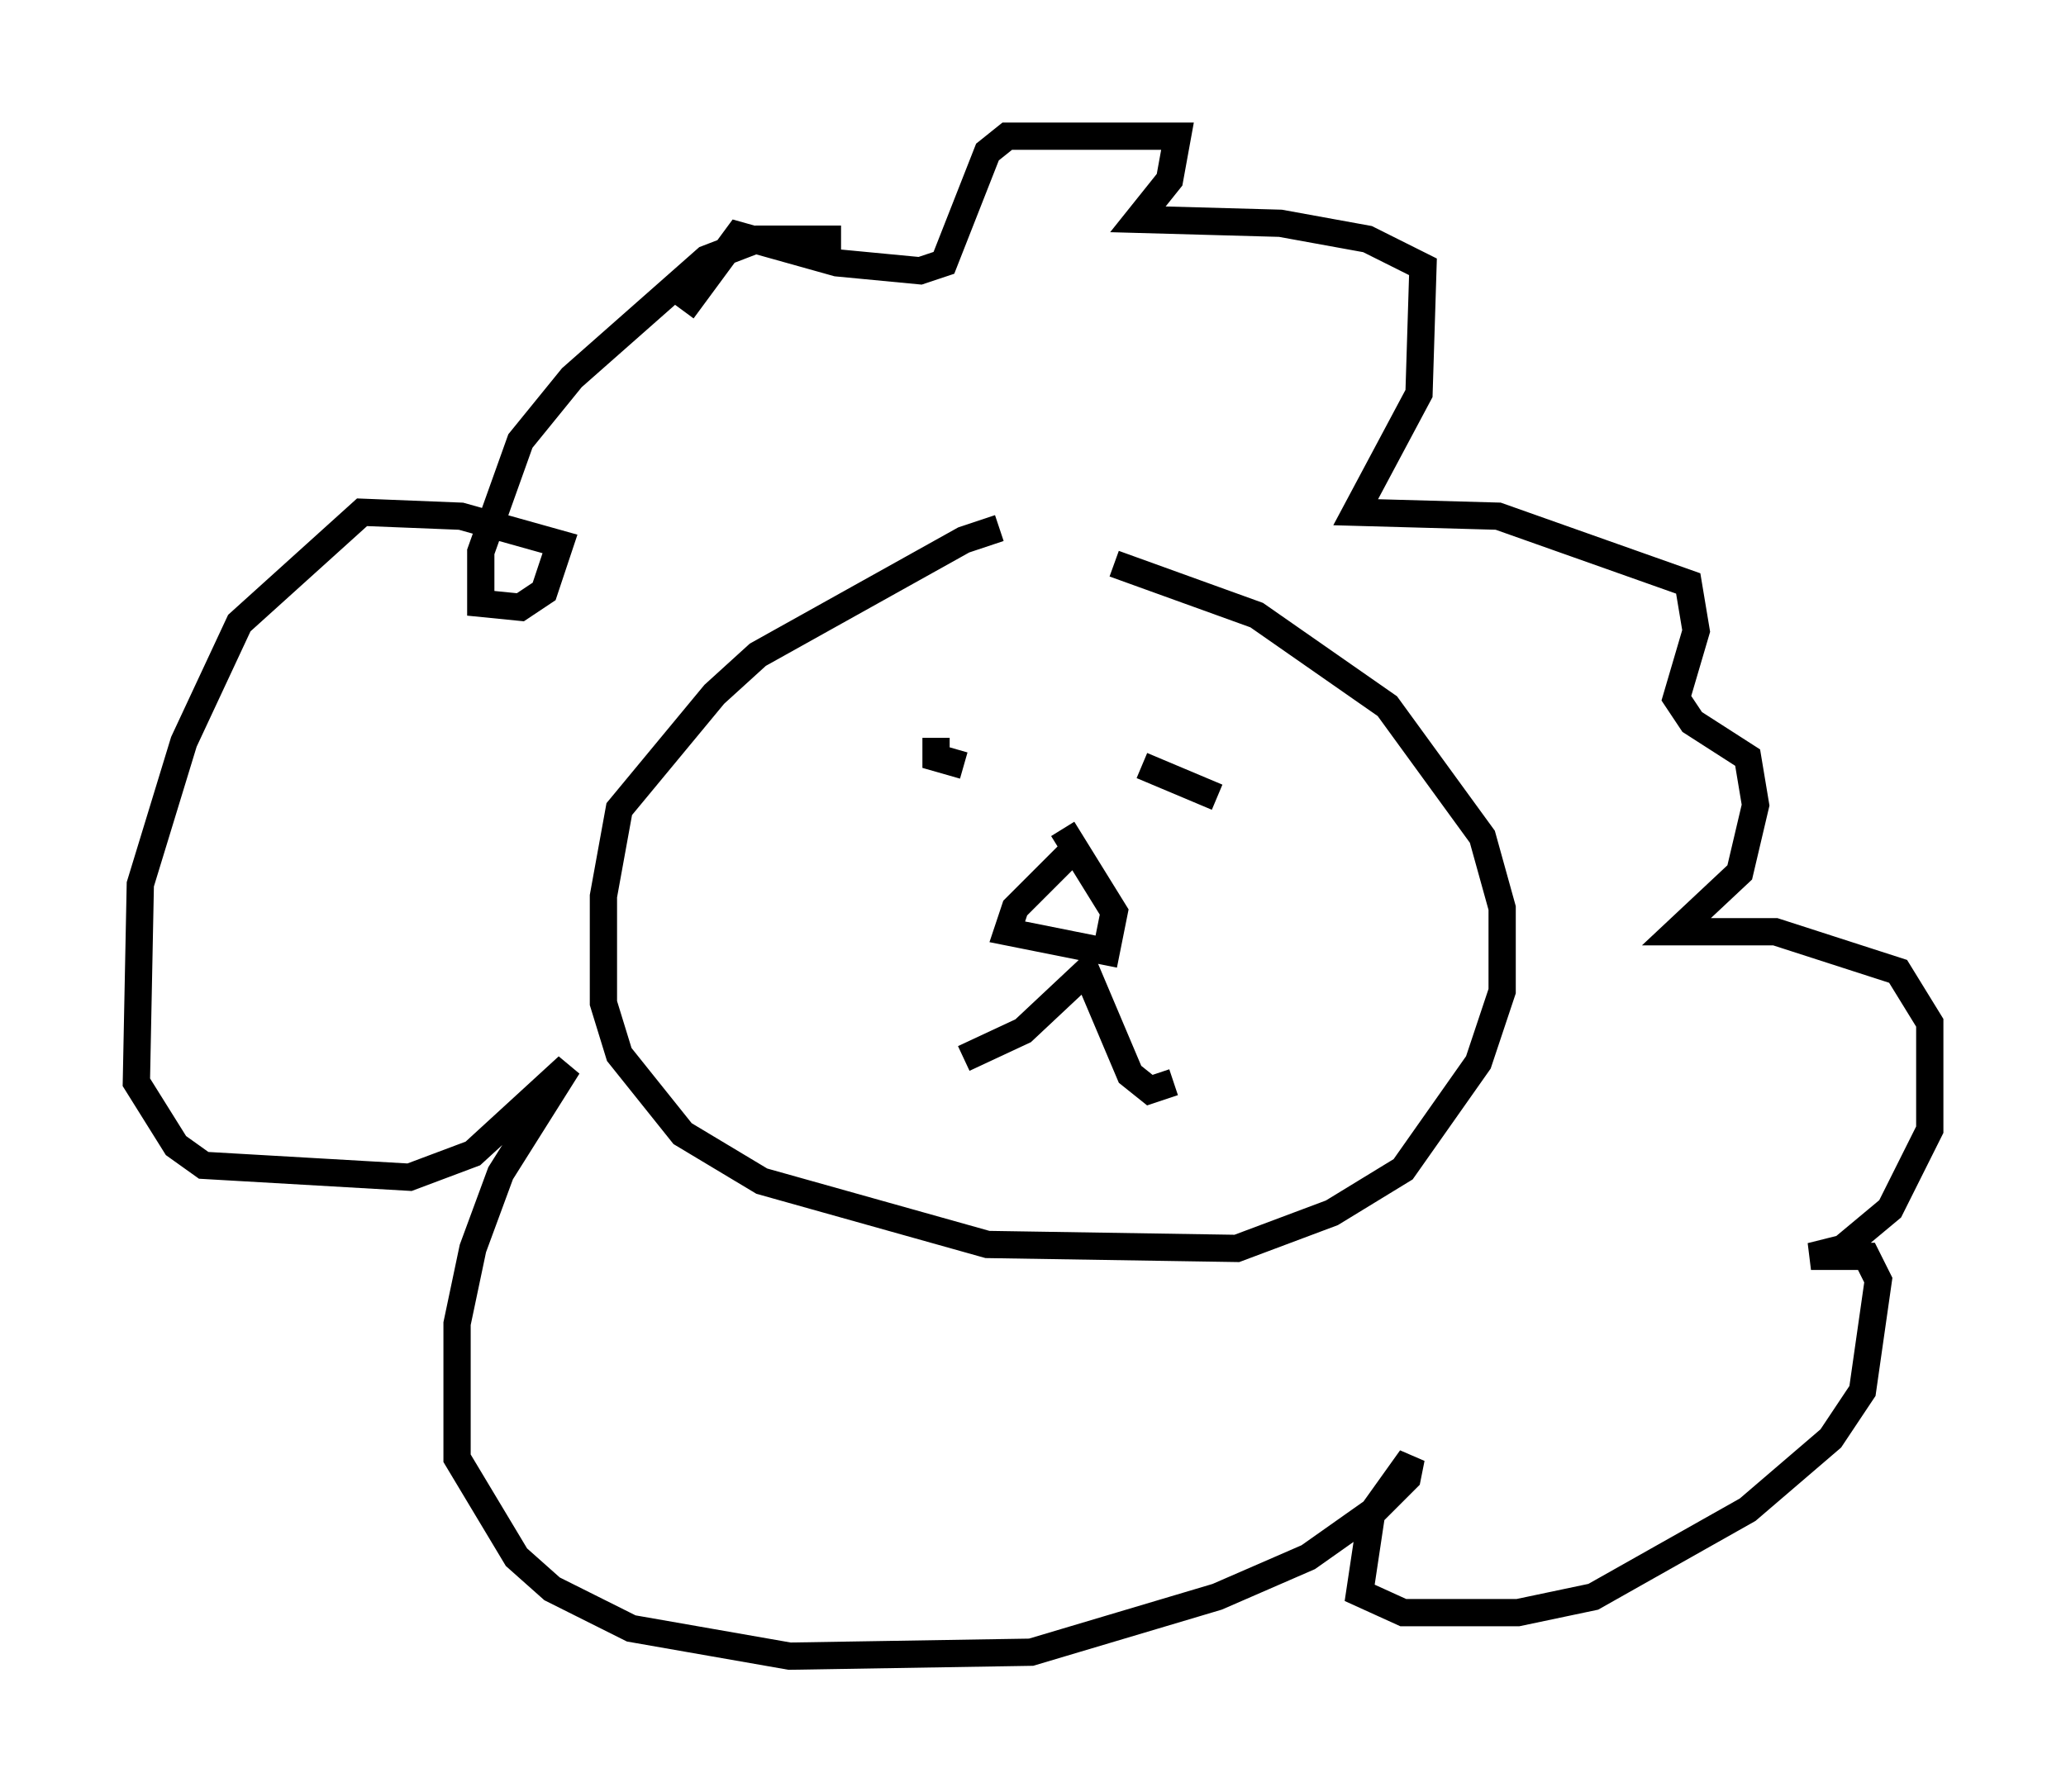 <?xml version="1.0" encoding="utf-8" ?>
<svg baseProfile="full" height="65.776" version="1.1" width="75.799" xmlns="http://www.w3.org/2000/svg" xmlns:ev="http://www.w3.org/2001/xml-events" xmlns:xlink="http://www.w3.org/1999/xlink"><defs /><rect fill="white" height="65.776" width="75.799" x="0" y="0" /><path d="M42.184, 19.67 m-5.52, -0.291 l-1.307, 0.436 -7.553, 4.212 l-1.598, 1.453 -3.486, 4.212 l-0.581, 3.196 0.0, 3.922 l0.581, 1.888 2.324, 2.905 l2.905, 1.743 8.279, 2.324 l9.151, 0.145 3.486, -1.307 l2.615, -1.598 2.76, -3.922 l0.872, -2.615 0.0, -3.05 l-0.726, -2.615 -3.486, -4.793 l-4.793, -3.341 -5.229, -1.888 m-6.536, 6.391 l0.0, 0.726 1.017, 0.291 m6.536, 0.0 l2.76, 1.162 m-5.374, 2.034 l-2.034, 2.034 -0.291, 0.872 l3.631, 0.726 0.291, -1.453 l-1.888, -3.05 m-3.631, 8.425 l2.179, -1.017 2.324, -2.179 l1.598, 3.777 0.726, 0.581 l0.872, -0.291 m-12.201, -30.938 l-3.05, 0.0 -1.888, 0.726 l-4.939, 4.358 -1.888, 2.324 l-1.453, 4.067 0.0, 1.888 l1.453, 0.145 0.872, -0.581 l0.581, -1.743 -3.631, -1.017 l-3.631, -0.145 -4.503, 4.067 l-2.034, 4.358 -1.598, 5.229 l-0.145, 7.263 1.453, 2.324 l1.017, 0.726 7.553, 0.436 l2.324, -0.872 3.486, -3.196 l-2.469, 3.922 -1.017, 2.76 l-0.581, 2.76 0.0, 4.939 l2.179, 3.631 1.307, 1.162 l2.905, 1.453 5.81, 1.017 l8.86, -0.145 6.827, -2.034 l3.341, -1.453 2.469, -1.743 l1.162, -1.162 0.145, -0.726 l-1.453, 2.034 -0.436, 2.905 l1.598, 0.726 4.212, 0.0 l2.76, -0.581 5.665, -3.196 l3.05, -2.615 1.162, -1.743 l0.581, -4.067 -0.436, -0.872 l-2.034, 0.0 1.162, -0.291 l1.743, -1.453 1.453, -2.905 l0.0, -3.922 -1.162, -1.888 l-4.503, -1.453 -3.631, 0.0 l2.324, -2.179 0.581, -2.469 l-0.291, -1.743 -2.034, -1.307 l-0.581, -0.872 0.726, -2.469 l-0.291, -1.743 -6.972, -2.469 l-5.229, -0.145 2.324, -4.358 l0.145, -4.648 -2.034, -1.017 l-3.196, -0.581 -5.229, -0.145 l1.162, -1.453 0.291, -1.598 l-6.246, 0.0 -0.726, 0.581 l-1.598, 4.067 -0.872, 0.291 l-3.05, -0.291 -3.631, -1.017 l-2.034, 2.76 " fill="none" stroke="black" stroke-width="1" /></svg>